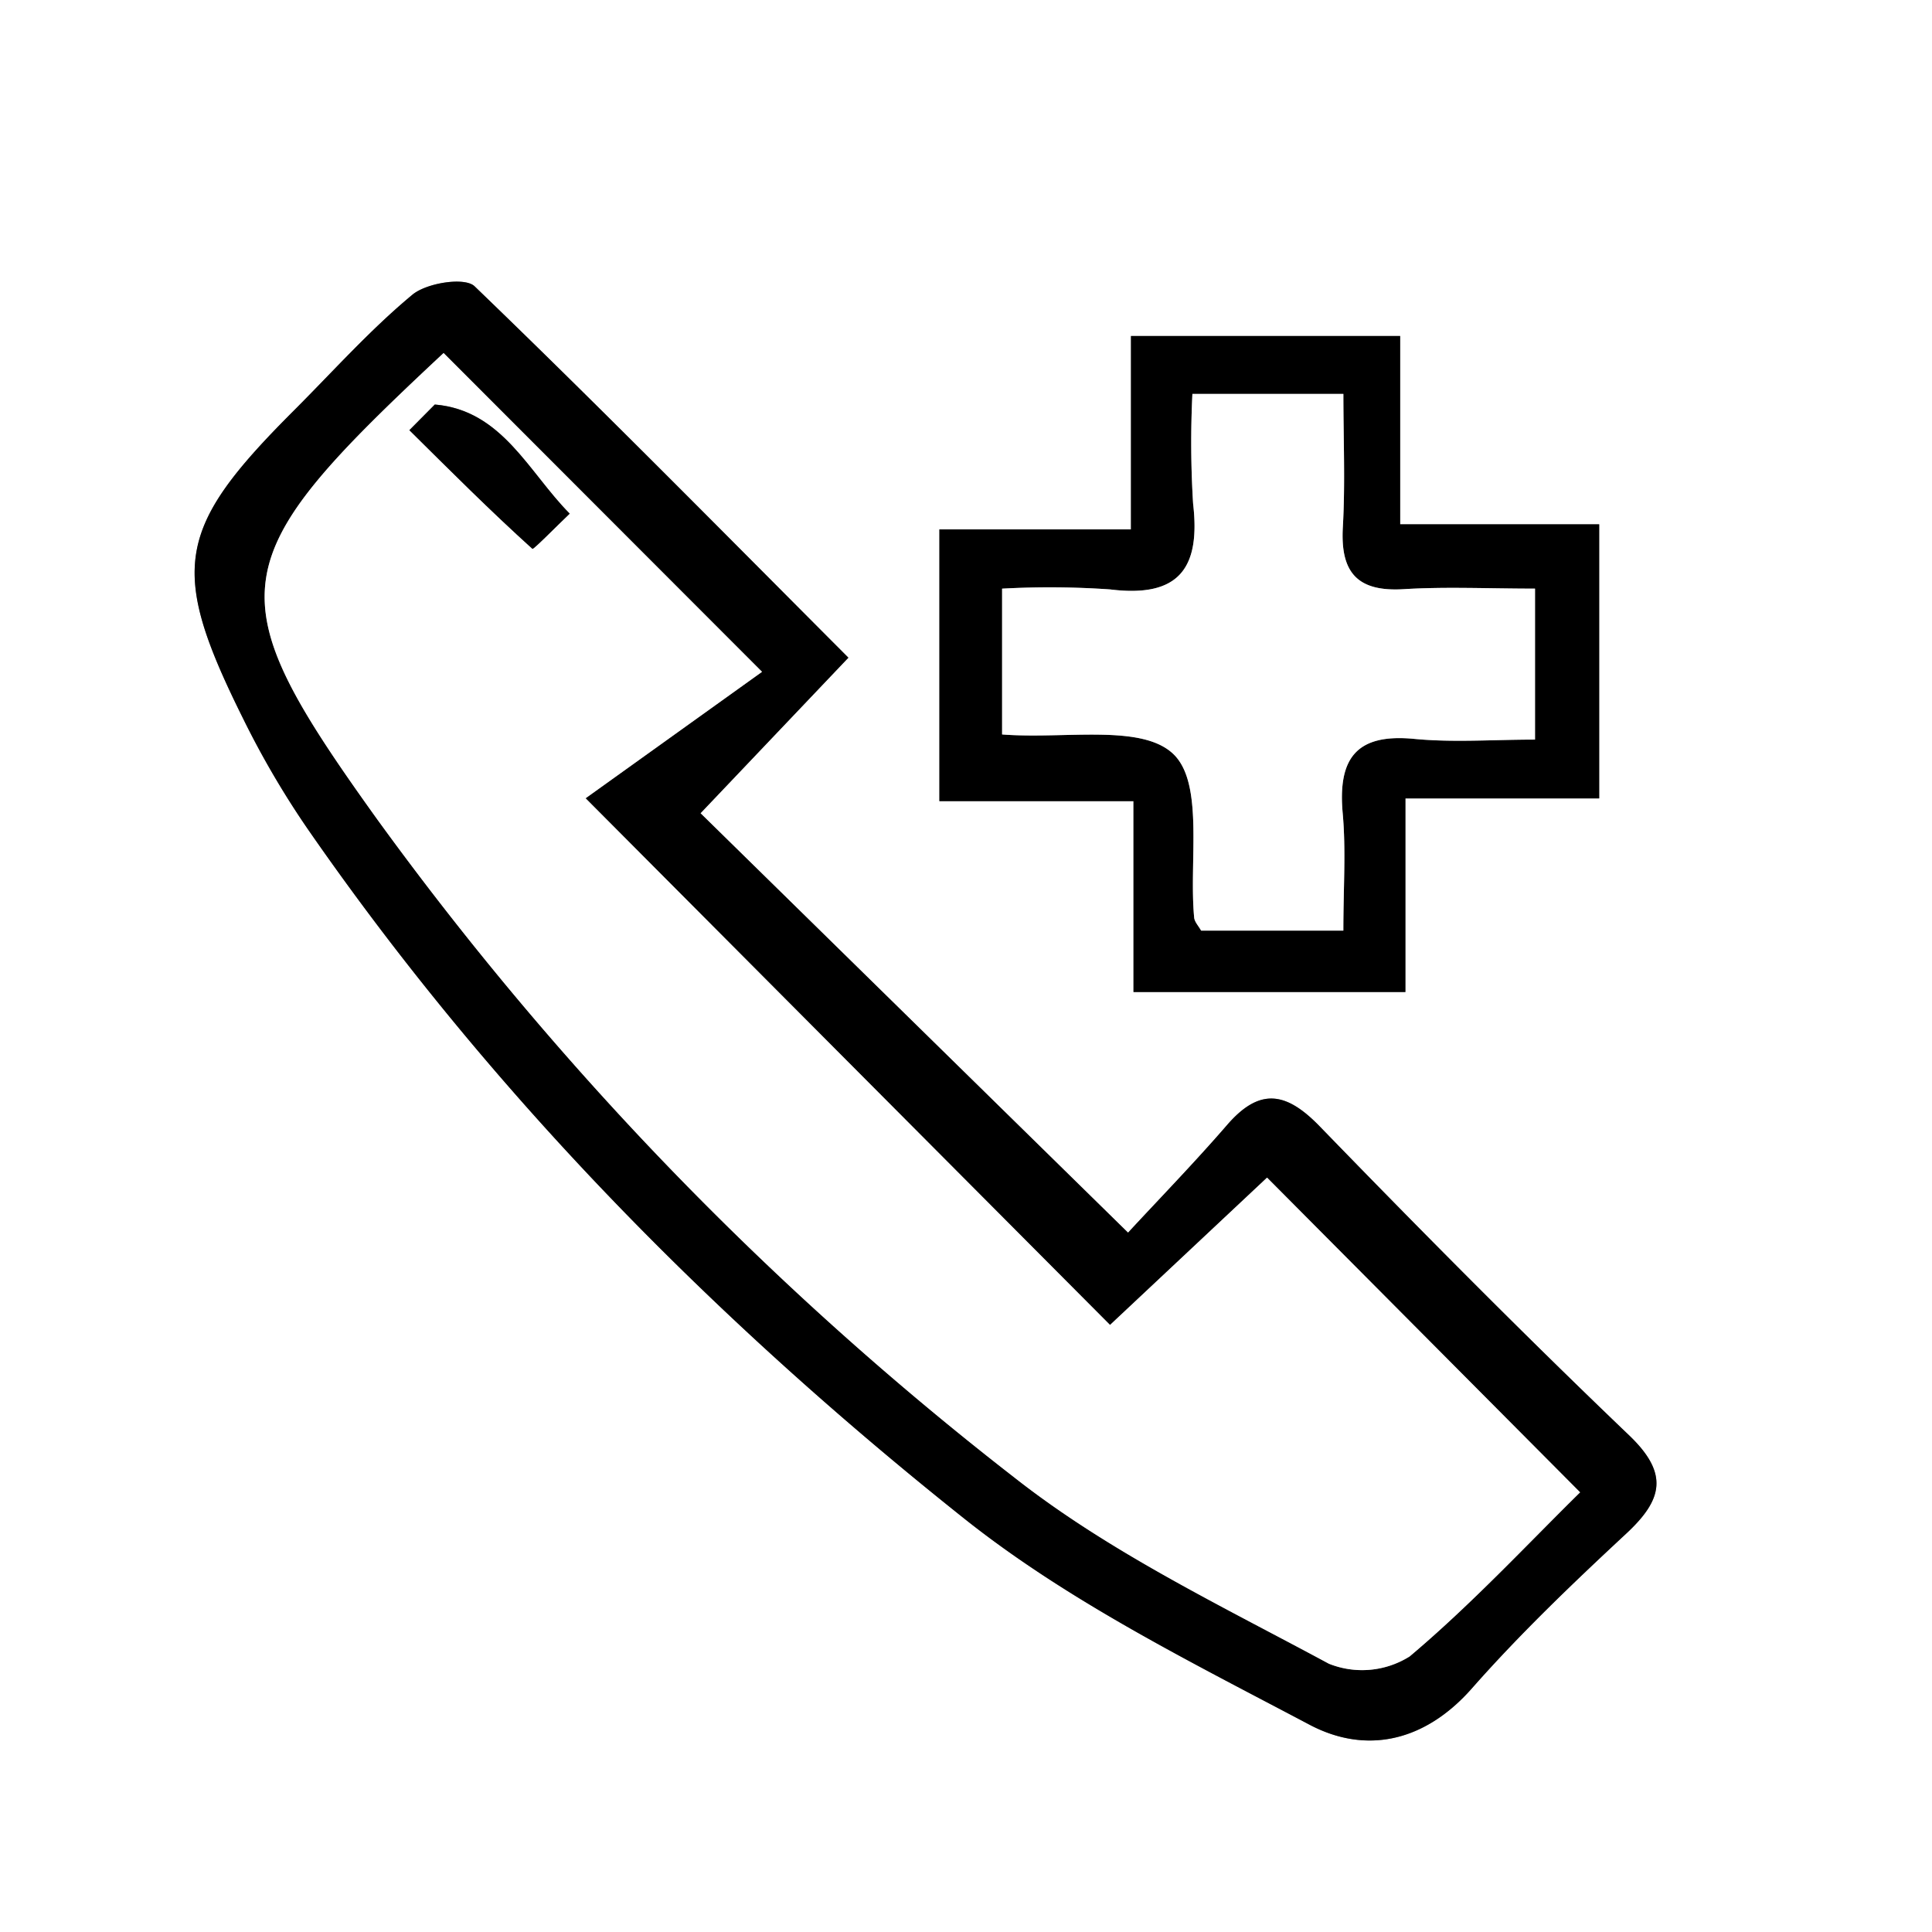 <svg id="Layer_1" data-name="Layer 1" xmlns="http://www.w3.org/2000/svg" viewBox="0 0 128 128">
  <rect x="0" y="0" width="128" height="128" fill="#808080" stroke="none"/>
  <g>
    <path d="M80,280V152H208V280Zm56.208-84.427c-8.471-8.489-16.513-16.657-24.765-24.607-.648-.624-3.173-.226-4.115.555-2.808,2.328-5.261,5.084-7.852,7.673-7.819,7.813-8.3,10.478-3.394,20.361a58.753,58.753,0,0,0,4.256,7.294c12.118,17.519,26.961,32.557,43.534,45.75,6.896,5.49,15.031,9.513,22.887,13.666,3.734,1.974,7.623,1.149,10.752-2.401,3.186-3.615,6.69-6.968,10.225-10.254,2.42-2.249,2.855-3.973.194-6.519-6.977-6.675-13.778-13.538-20.5-20.471-2.227-2.297-3.979-2.574-6.131-.086-2.15,2.485-4.446,4.844-6.562,7.134l-28.328-27.789Zm49.742-8.836H172.763V174.263H154.93v12.814H142.238V205.079h12.86v12.645h18.013V204.896h12.839Z" transform="translate(-80 -152)" style="fill: #fff"/>
    <path d="M136.208,195.573l-9.8,10.307,28.328,27.789c2.116-2.289,4.412-4.649,6.562-7.134,2.153-2.488,3.904-2.211,6.131.086,6.722,6.933,13.523,13.796,20.5,20.471,2.661,2.546,2.226,4.27-.194,6.519-3.534,3.285-7.038,6.638-10.225,10.254-3.129,3.55-7.018,4.375-10.752,2.401-7.856-4.153-15.991-8.177-22.887-13.666-16.574-13.193-31.417-28.231-43.534-45.75a58.753,58.753,0,0,1-4.256-7.294c-4.906-9.883-4.425-12.549,3.394-20.361,2.591-2.589,5.045-5.345,7.852-7.673.942-.781,3.467-1.18,4.115-.555C119.696,178.916,127.738,187.084,136.208,195.573Zm-26.819-20.185c-14.74,13.756-15.184,15.864-4.39,30.902a215.044,215.044,0,0,0,42.241,43.624c6.289,4.939,13.707,8.486,20.803,12.311a5.92,5.92,0,0,0,5.351-.483c4.129-3.479,7.828-7.468,11.292-10.872l-20.739-20.85c-3.094,2.902-6.424,6.026-10.404,9.761l-34.746-34.894,11.691-8.378Z" transform="translate(-80 -152)"/>
    <path d="M185.95,186.737v18.159H173.111v12.828H155.098V205.079H142.238V187.077h12.692V174.263h17.833v12.474ZM159,178.099a65.927,65.927,0,0,0,.047,7.275c.501,4.289-.951,6.242-5.493,5.678a57.736,57.736,0,0,0-7.162-.052v9.66c4.175.327,9.244-.724,11.351,1.303,2.039,1.962,1.02,7.093,1.374,10.83.027.289.291.556.46.862h9.423c0-2.822.18-5.316-.043-7.775-.327-3.611.88-5.299,4.73-4.927,2.594.251,5.232.048,8.012.048V190.998c-3.096,0-5.905-.135-8.695.036-3.071.189-4.208-1.099-4.038-4.1.164-2.91.036-5.837.036-8.835Z" transform="translate(-80 -152)"/>
    <path d="M109.389,175.389l21.098,21.121-11.691,8.378,34.746,34.894c3.98-3.734,7.31-6.858,10.404-9.761l20.739,20.85c-3.464,3.405-7.163,7.393-11.292,10.872a5.92,5.92,0,0,1-5.351.483c-7.095-3.826-14.514-7.372-20.803-12.311a215.044,215.044,0,0,1-42.241-43.624C94.206,191.253,94.65,189.144,109.389,175.389Zm-.582,3.413-1.685,1.699c2.684,2.657,5.352,5.332,8.152,7.86.067.061,1.613-1.517,2.47-2.33C115.015,183.278,113.27,179.179,108.807,178.801Z" transform="translate(-80 -152)" style="fill: #fff"/>
    <path d="M159,178.099h10.002c0,2.998.129,5.925-.036,8.835-.169,3.001.967,4.289,4.038,4.1,2.79-.171,5.599-.036,8.695-.036V201c-2.78,0-5.418.203-8.012-.048-3.85-.372-5.056,1.316-4.73,4.927.222,2.459.043,4.953.043,7.775h-9.423c-.169-.306-.432-.573-.46-.862-.354-3.736.665-8.867-1.374-10.83-2.106-2.027-7.176-.976-11.351-1.303v-9.66a57.736,57.736,0,0,1,7.162.052c4.541.564,5.994-1.389,5.493-5.678A65.927,65.927,0,0,1,159,178.099Z" transform="translate(-80 -152)" style="fill: #fff"/>
    <path d="M108.807,178.801c4.463.377,6.208,4.476,8.937,7.229-.856.813-2.403,2.391-2.47,2.33-2.8-2.528-5.468-5.203-8.152-7.86Z" transform="translate(-80 -152)"/>
  </g>
</svg>
